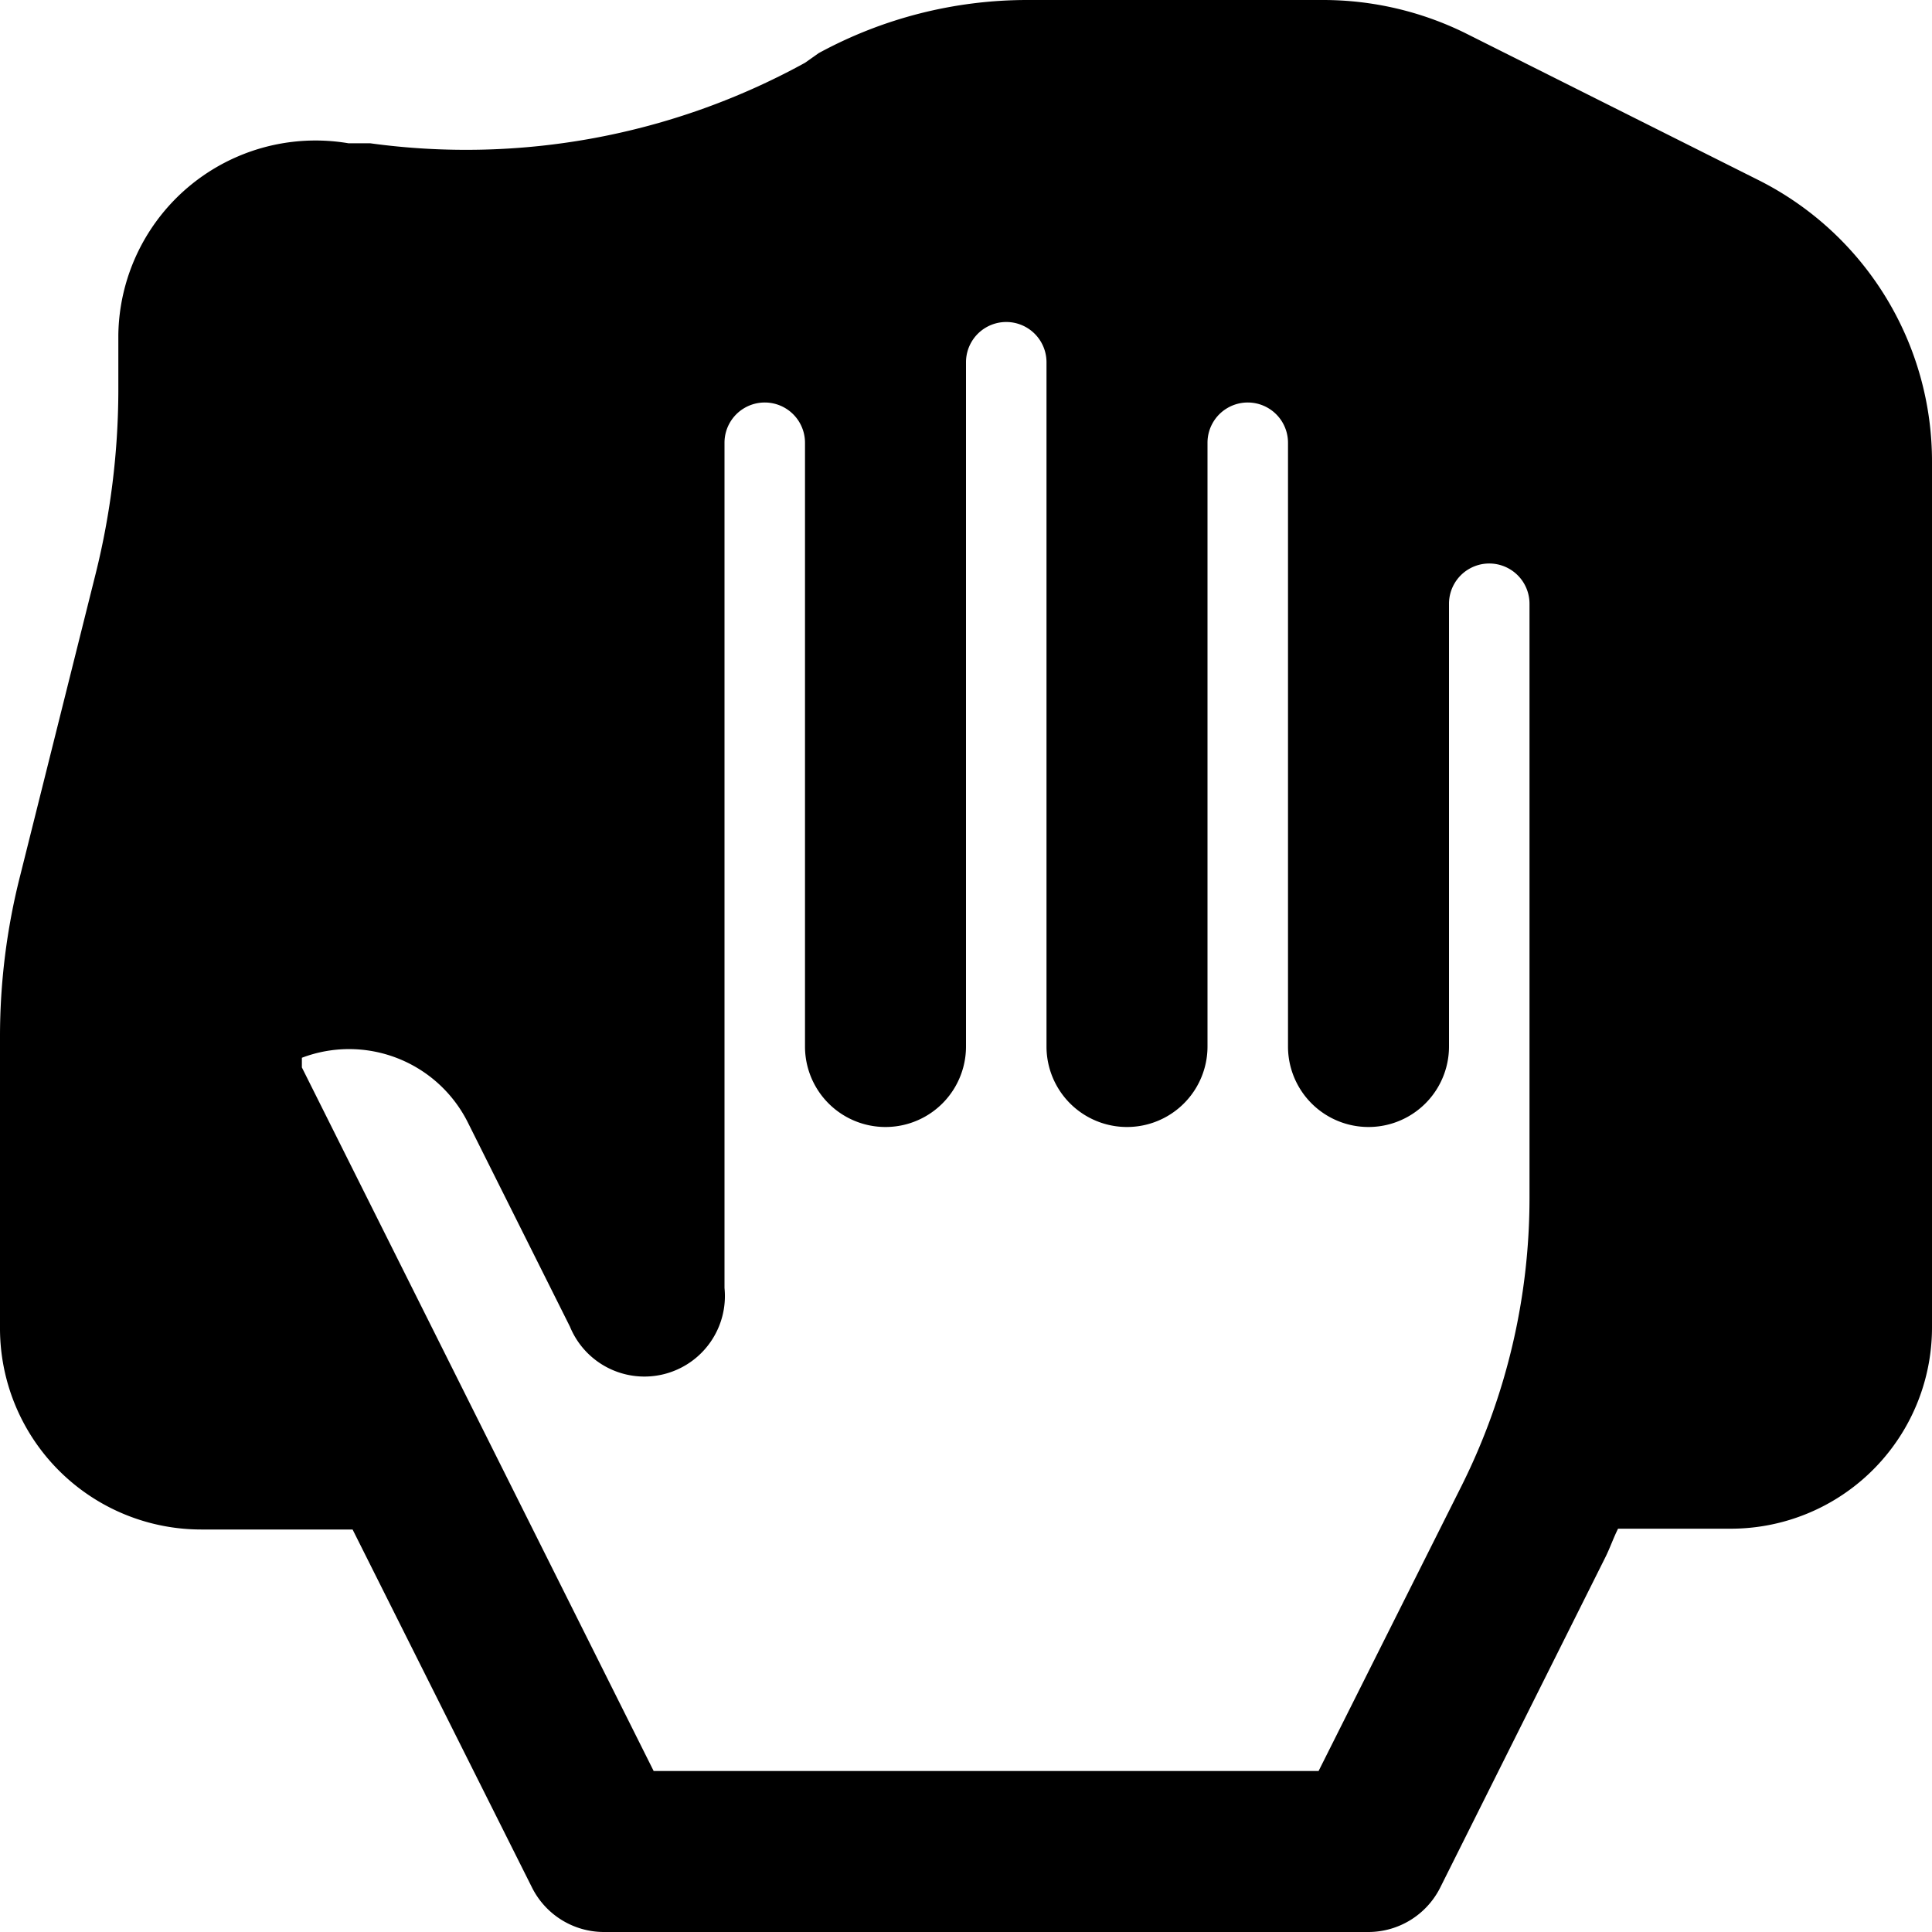 <svg id="ico-cleaning" xmlns="http://www.w3.org/2000/svg" width="24" height="24" viewBox="0 0 24 24"><path d="M21.83,2.23,18.2.41A4,4,0,0,0,16.44,0H12.76a5.42,5.42,0,0,0-2.59.66L10,.78a8.74,8.74,0,0,1-5.4,1l-.27,0A2.45,2.45,0,0,0,1.47,4.16v.71a9.5,9.5,0,0,1-.28,2.25L.25,10.88a8.1,8.1,0,0,0-.25,2v3.6A2.5,2.5,0,0,0,2.5,19H4.38l2.23,4.45A1,1,0,0,0,7.5,24H17a1,1,0,0,0,.89-.55l2.05-4.1c.06-.12.1-.24.16-.36l1.4,0a2.5,2.5,0,0,0,2.5-2.5V5.75A3.91,3.91,0,0,0,21.83,2.23ZM4.25,11h0ZM16.38,22H8.12L3.75,13.26v-.12l0,0a1.65,1.65,0,0,1,2.06.8l1.27,2.54A1,1,0,0,0,9,16V5.5a.5.5,0,0,1,1,0V13a1,1,0,0,0,2,0V4.5a.5.5,0,0,1,1,0V13a1,1,0,0,0,2,0V5.5a.5.5,0,0,1,1,0V13a1,1,0,0,0,2,0V7.5a.5.5,0,0,1,1,0v7.38a8,8,0,0,1-.84,3.57Z"/></svg>